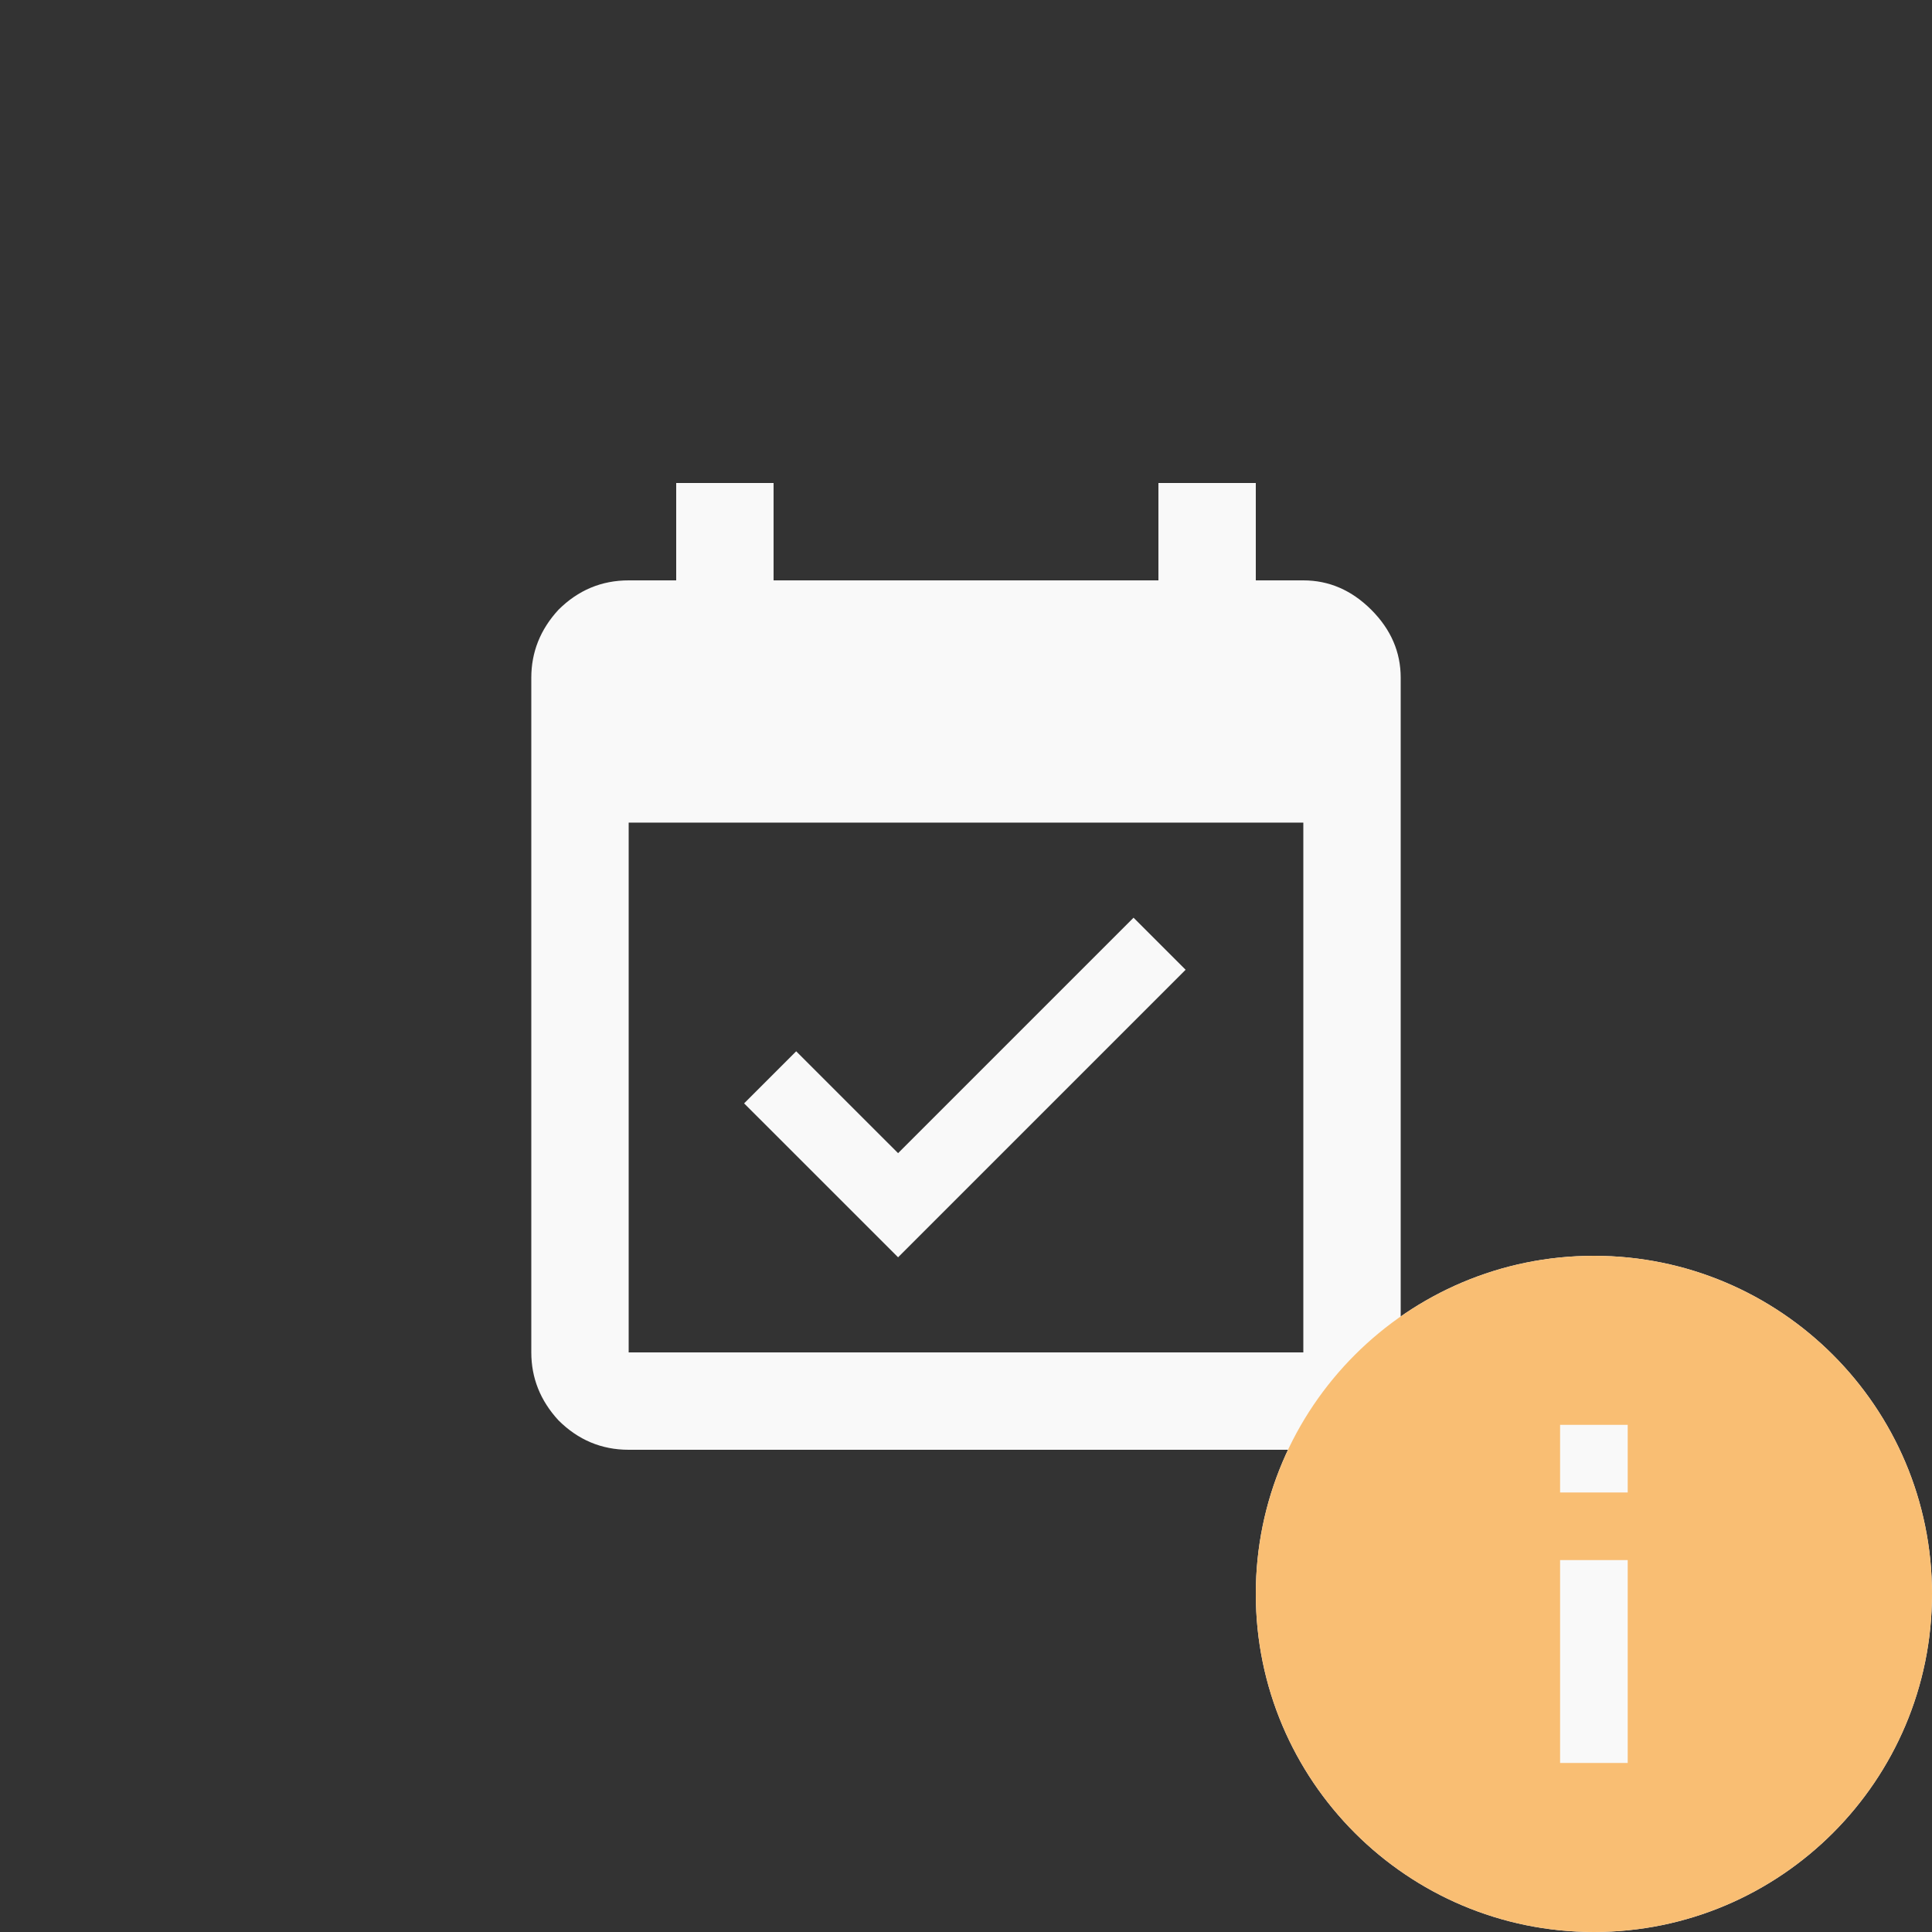 <svg width="40" height="40" viewBox="0 0 40 40" fill="none" xmlns="http://www.w3.org/2000/svg">
<rect x="0" y="0" width="40" height="40" fill="#333333" stroke="none"/>
<path d="M26.984 28V17.031H13.016V28H26.984ZM26.984 12.016C27.516 12.016 27.984 12.219 28.391 12.625C28.797 13.031 29 13.5 29 14.031V28C29 28.531 28.797 29 28.391 29.406C27.984 29.812 27.516 30.016 26.984 30.016H13.016C12.453 30.016 11.969 29.812 11.562 29.406C11.188 29 11 28.531 11 28V14.031C11 13.5 11.188 13.031 11.562 12.625C11.969 12.219 12.453 12.016 13.016 12.016H14V10H16.016V12.016H23.984V10H26V12.016H26.984ZM24.547 20.078L18.594 26.031L15.406 22.844L16.484 21.766L18.594 23.875L23.469 19L24.547 20.078Z" fill="#F9F9F9"/>
<path d="M33 26C29.136 26 26 29.136 26 33C26 36.864 29.136 40 33 40C36.864 40 40 36.864 40 33C40 29.136 36.864 26 33 26Z" fill="#F9F9F9"/>
<path d="M33 26C29.136 26 26 29.136 26 33C26 36.864 29.136 40 33 40C36.864 40 40 36.864 40 33C40 29.136 36.864 26 33 26ZM33.7 36.5H32.3V32.3H33.7V36.5ZM33.7 30.9H32.3V29.5H33.7V30.9Z" fill="#F9BE73"/>
</svg>
